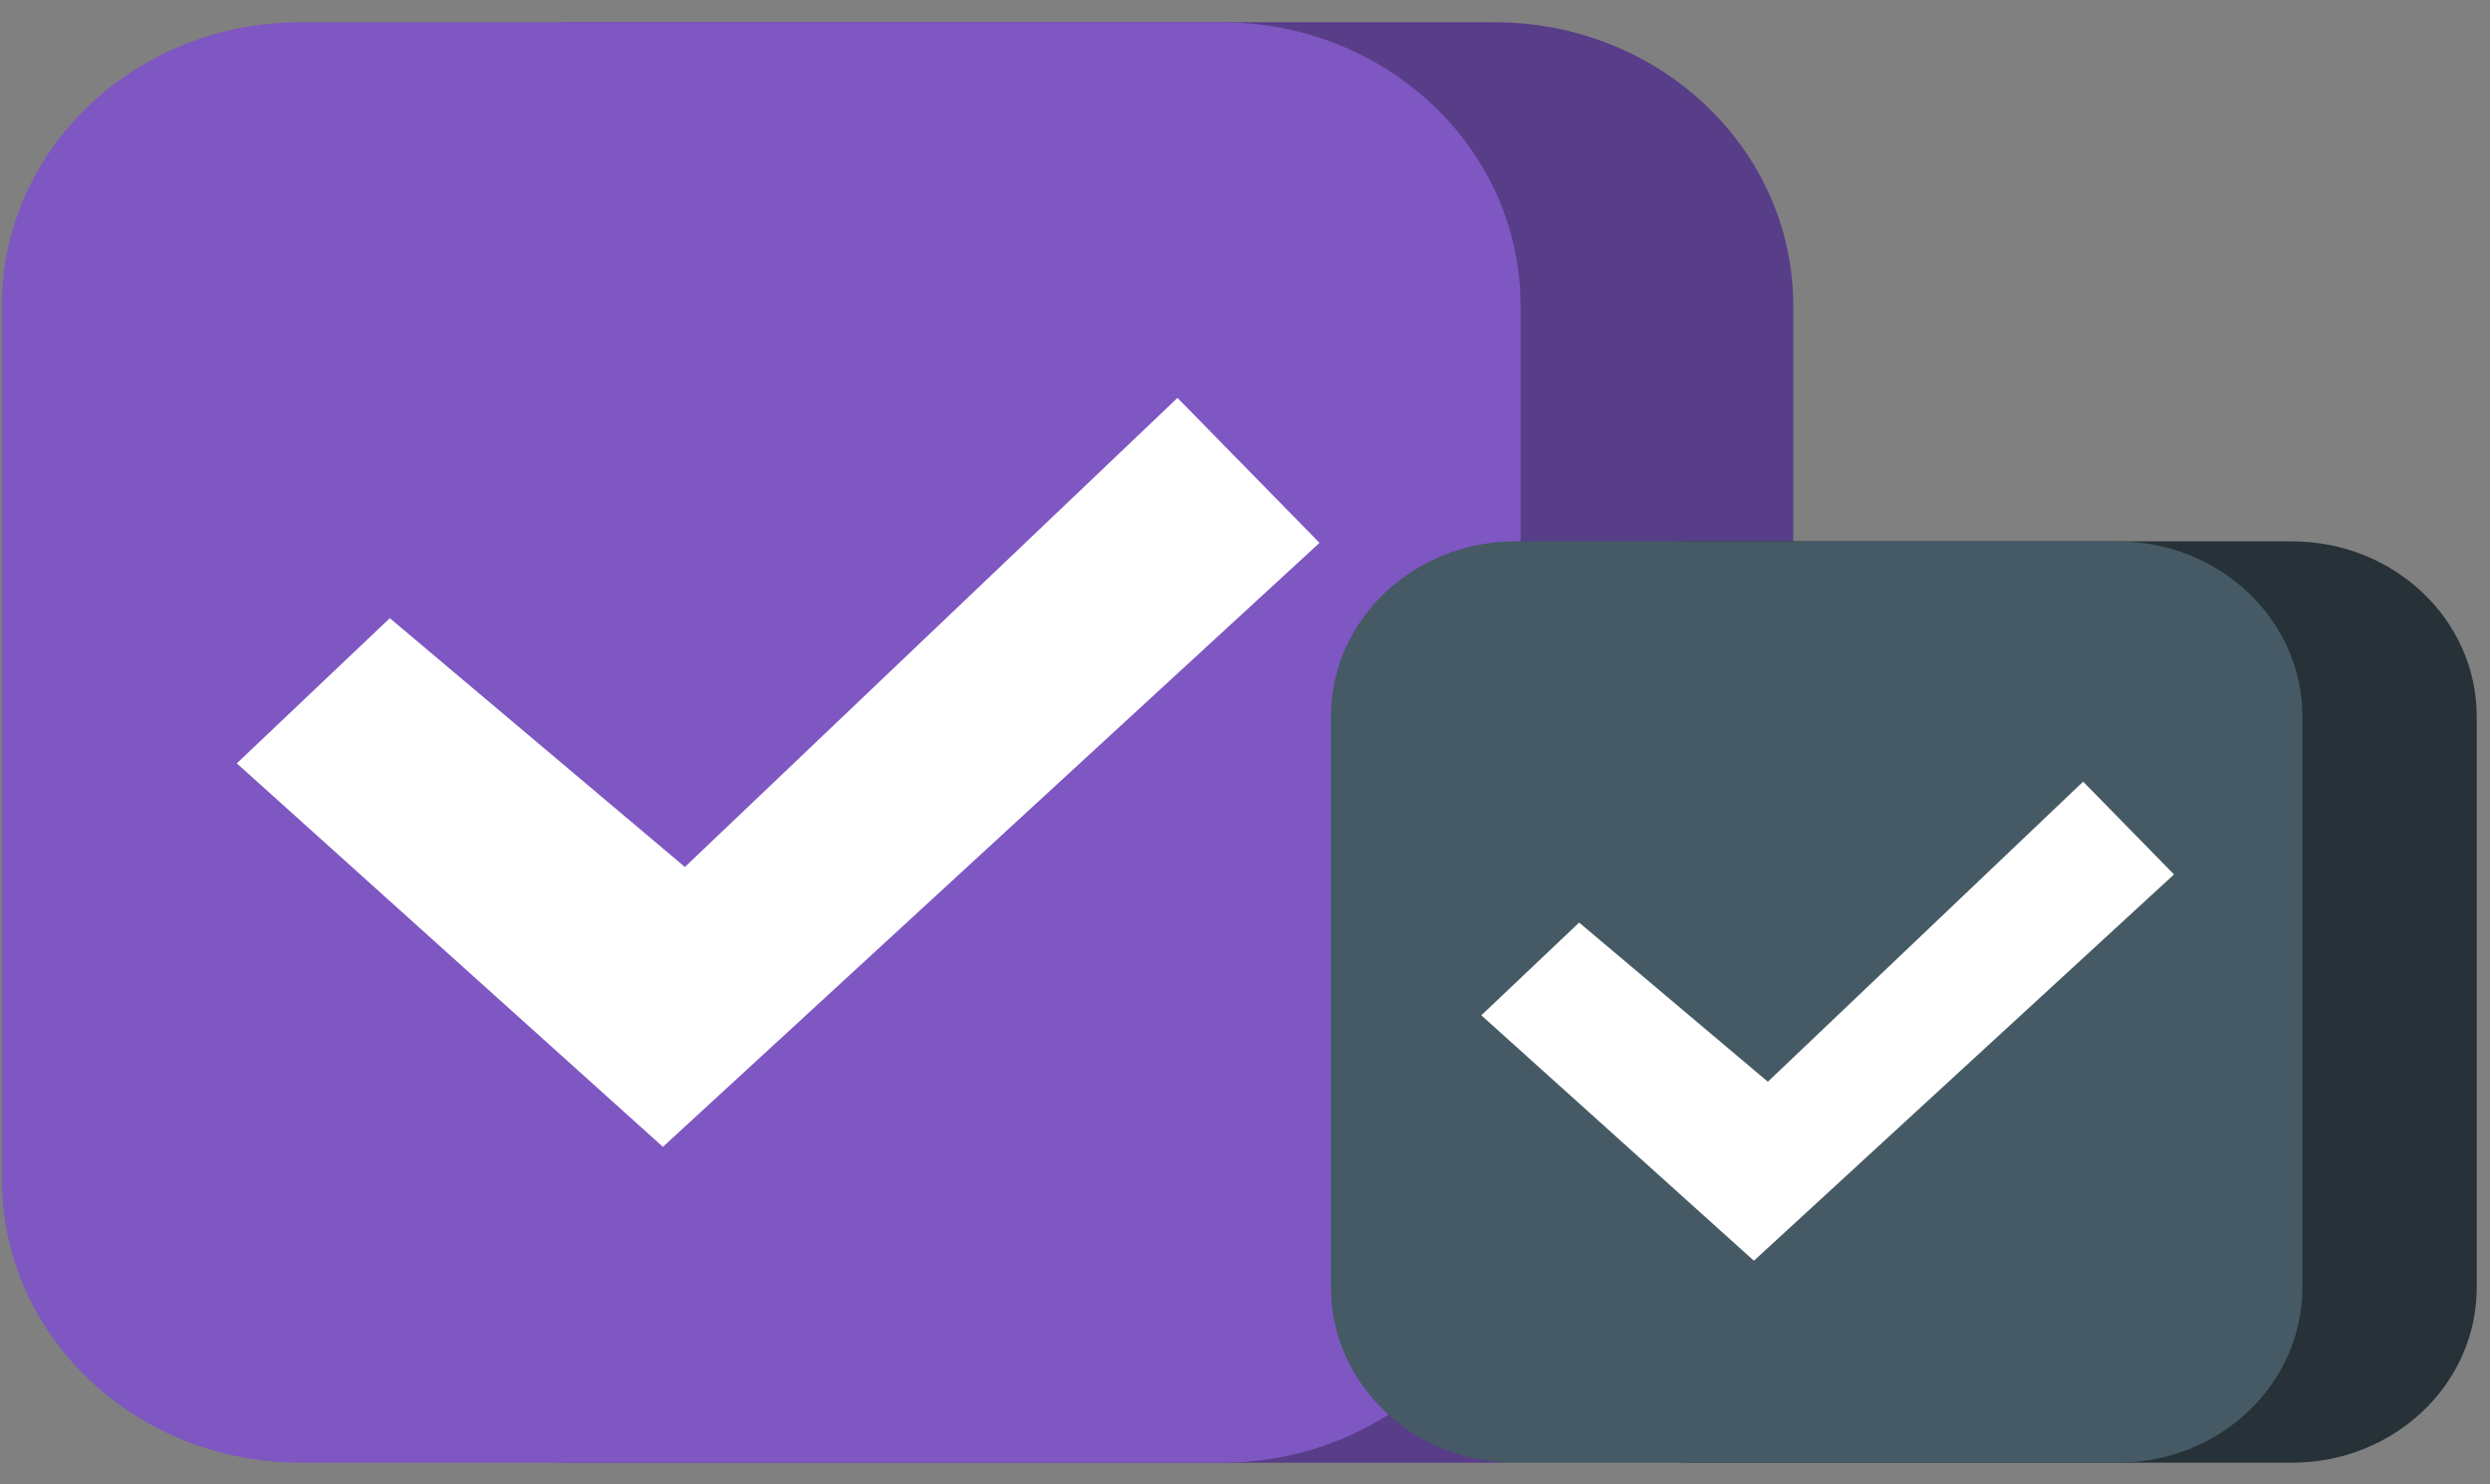 <svg width="52" height="31" viewBox="0 0 52 31" fill="none" xmlns="http://www.w3.org/2000/svg">
<rect x="0" y="0" width="52" height="31" fill="#808080" stroke="none"/>
<path d="M31.211 0.465H11.969C8.525 0.465 5.732 3.113 5.732 6.381V24.631C5.732 27.899 8.525 30.547 11.969 30.547H31.211C34.656 30.547 37.449 27.899 37.449 24.631V6.381C37.449 3.113 34.656 0.465 31.211 0.465Z" fill="#7E57C2"/>
<g opacity="0.3">
<path d="M31.211 0.465H11.969C8.525 0.465 5.732 3.114 5.732 6.381V24.632C5.732 27.899 8.525 30.548 11.969 30.548H31.211C34.656 30.548 37.449 27.899 37.449 24.632V6.381C37.449 3.114 34.656 0.465 31.211 0.465Z" fill="black"/>
</g>
<path d="M25.517 0.465H6.275C2.831 0.465 0.038 3.113 0.038 6.381V24.631C0.038 27.899 2.831 30.547 6.275 30.547H25.517C28.962 30.547 31.755 27.899 31.755 24.631V6.381C31.755 3.113 28.962 0.465 25.517 0.465Z" fill="#7E57C2"/>
<path d="M4.945 15.942L8.141 12.91L14.303 18.106L24.59 8.31L27.556 11.337L13.844 23.951L4.945 15.942Z" fill="white"/>
<path d="M47.866 11.306H35.293C33.163 11.306 31.436 12.943 31.436 14.964V26.889C31.436 28.91 33.163 30.547 35.293 30.547H47.866C49.996 30.547 51.723 28.91 51.723 26.889V14.964C51.723 12.943 49.996 11.306 47.866 11.306Z" fill="#263238"/>
<path d="M44.225 11.306H31.652C29.522 11.306 27.795 12.943 27.795 14.964V26.889C27.795 28.91 29.522 30.547 31.652 30.547H44.225C46.355 30.547 48.082 28.91 48.082 26.889V14.964C48.082 12.943 46.355 11.306 44.225 11.306Z" fill="#455A64"/>
<path d="M30.935 21.204L32.978 19.267L36.919 22.591L43.503 16.324L45.401 18.262L36.628 26.329L30.935 21.204Z" fill="white"/>
</svg>
